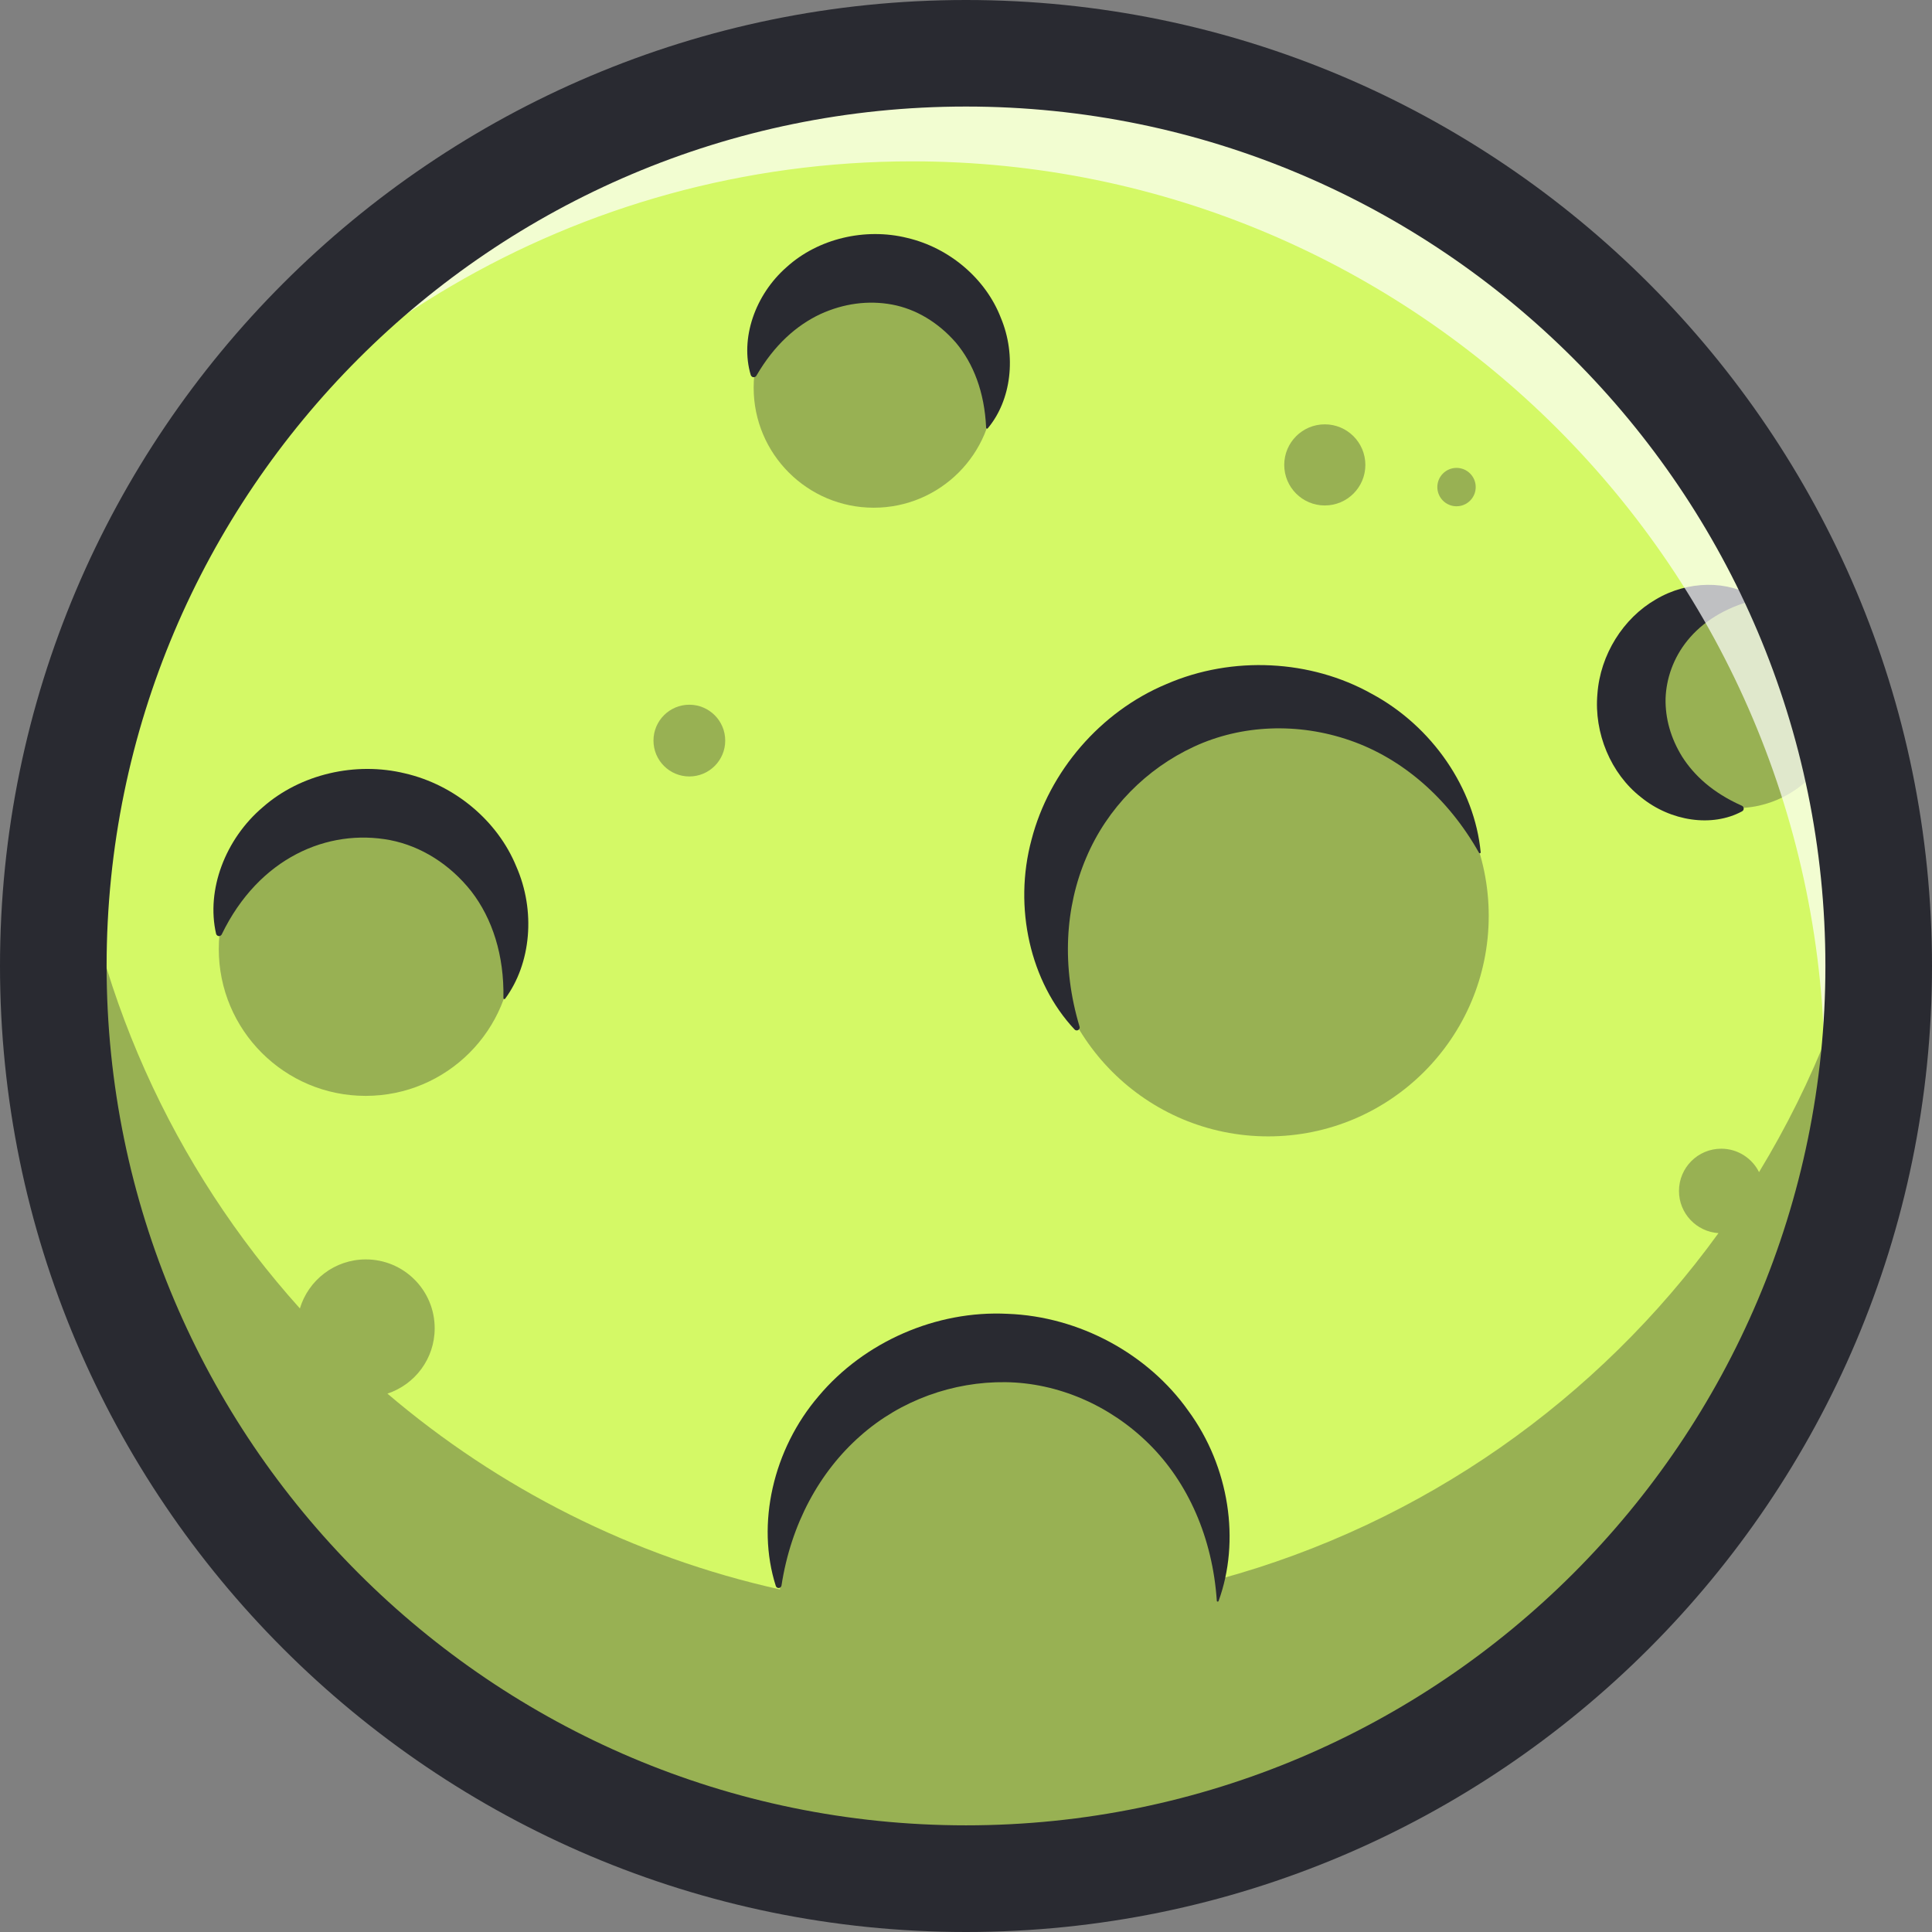 <svg width="134" height="134" viewBox="0 0 134 134" fill="none" xmlns="http://www.w3.org/2000/svg">
<rect x="0" y="0" width="134" height="134" fill="#808080" stroke="none"/>
<g id="Group">
<g id="Group_2">
<path id="Vector" d="M67.002 130.305C101.964 130.305 130.305 101.964 130.305 67.002C130.305 32.041 101.964 3.699 67.002 3.699C32.041 3.699 3.699 32.041 3.699 67.002C3.699 101.964 32.041 130.305 67.002 130.305Z" fill="#D4F966"/>
</g>
<g id="Group_3">
<g id="Group_4" opacity="0.35">
<path id="Vector_2" d="M87.96 78.817C96.407 78.817 103.255 71.97 103.255 63.523C103.255 55.076 96.407 48.229 87.96 48.229C79.513 48.229 72.666 55.076 72.666 63.523C72.666 71.97 79.513 78.817 87.96 78.817Z" fill="#292A31"/>
</g>
<g id="Group_5">
<path id="Vector_3" d="M102.582 59.15C100.441 55.349 97.251 52.602 93.635 51.353C90.046 50.107 86.116 50.255 82.818 51.785C79.531 53.305 76.799 56.033 75.339 59.486C73.864 62.939 73.624 67.046 74.877 71.205C74.91 71.312 74.847 71.427 74.74 71.46C74.662 71.483 74.585 71.46 74.533 71.405C71.454 68.129 70.274 62.939 71.546 58.233C72.77 53.508 76.319 49.352 80.921 47.438C85.491 45.46 90.914 45.755 95.121 48.11C99.369 50.384 102.279 54.713 102.697 59.112C102.7 59.15 102.674 59.179 102.641 59.183C102.615 59.183 102.593 59.168 102.582 59.15Z" fill="#292A31"/>
</g>
</g>
<g id="Group_6" opacity="0.35">
<path id="Vector_4" d="M47.812 53.854C49.186 53.854 50.3 52.74 50.3 51.366C50.3 49.992 49.186 48.878 47.812 48.878C46.438 48.878 45.324 49.992 45.324 51.366C45.324 52.74 46.438 53.854 47.812 53.854Z" fill="#292A31"/>
</g>
<g id="Group_7" opacity="0.35">
<path id="Vector_5" d="M101.022 35.114C101.757 35.114 102.353 34.518 102.353 33.783C102.353 33.048 101.757 32.452 101.022 32.452C100.287 32.452 99.691 33.048 99.691 33.783C99.691 34.518 100.287 35.114 101.022 35.114Z" fill="#292A31"/>
</g>
<g id="Group_8" opacity="0.35">
<path id="Vector_6" d="M91.886 35.058C93.439 35.058 94.699 33.799 94.699 32.245C94.699 30.691 93.439 29.431 91.886 29.431C90.332 29.431 89.072 30.691 89.072 32.245C89.072 33.799 90.332 35.058 91.886 35.058Z" fill="#292A31"/>
</g>
<g id="Group_9">
<g id="Group_10" opacity="0.35">
<path id="Vector_7" d="M4.895 54.725C6.252 68.514 12.034 80.999 20.8 90.752C21.391 88.785 23.214 87.35 25.373 87.35C28.012 87.35 30.149 89.487 30.149 92.127C30.149 94.242 28.774 96.031 26.87 96.659C34.575 103.222 43.872 107.968 54.102 110.242C53.821 107.536 54.257 104.719 55.514 102.079C59.156 94.456 68.283 91.229 75.906 94.866C81.674 97.621 84.92 103.514 84.587 109.521C98.695 105.673 110.839 97.062 119.19 85.528C117.664 85.428 116.451 84.16 116.451 82.604C116.451 80.984 117.763 79.672 119.383 79.672C120.529 79.672 121.523 80.334 122.004 81.295C125.797 75.058 128.544 68.119 129.997 60.714C130.2 62.777 130.307 64.869 130.307 66.988C130.307 101.95 101.966 130.291 67.004 130.291C32.042 130.291 3.701 101.95 3.701 66.988C3.701 62.795 4.115 58.695 4.895 54.725Z" fill="#292A31"/>
</g>
<g id="Group_11">
<path id="Vector_8" d="M84.396 111.03C84.104 106.679 82.407 102.826 79.683 100.139C76.98 97.466 73.372 95.909 69.738 95.865C66.119 95.821 62.473 97.107 59.671 99.591C56.854 102.072 54.865 105.677 54.203 109.969C54.185 110.08 54.081 110.157 53.97 110.139C53.893 110.128 53.83 110.069 53.808 109.998C52.44 105.714 53.612 100.523 56.784 96.826C59.922 93.088 64.917 90.867 69.897 91.125C74.873 91.31 79.638 93.913 82.422 97.854C85.276 101.739 86.034 106.893 84.518 111.045C84.507 111.078 84.47 111.093 84.437 111.082C84.411 111.078 84.396 111.056 84.396 111.03Z" fill="#292A31"/>
</g>
</g>
<g id="Group_12">
<g id="Group_13" opacity="0.35">
<path id="Vector_9" d="M25.359 76.008C30.984 76.008 35.544 71.448 35.544 65.823C35.544 60.198 30.984 55.638 25.359 55.638C19.734 55.638 15.174 60.198 15.174 65.823C15.174 71.448 19.734 76.008 25.359 76.008Z" fill="#292A31"/>
</g>
<g id="Group_14">
<path id="Vector_10" d="M34.916 69.226C34.975 66.253 34.147 63.706 32.683 61.813C31.208 59.95 29.208 58.686 27.053 58.268C22.746 57.451 17.958 59.481 15.381 64.804C15.329 64.911 15.204 64.956 15.1 64.904C15.041 64.874 15.001 64.823 14.986 64.76C14.291 61.725 15.618 58.19 18.246 55.968C20.849 53.687 24.664 52.804 28.099 53.643C31.548 54.442 34.513 56.937 35.803 60.083C37.171 63.181 36.835 66.834 35.034 69.27C35.012 69.3 34.971 69.303 34.946 69.285C34.923 69.266 34.916 69.248 34.916 69.226Z" fill="#292A31"/>
</g>
</g>
<g id="Group_15">
<g id="Group_16" opacity="0.35">
<path id="Vector_11" d="M60.601 35.214C65.201 35.214 68.93 31.485 68.93 26.885C68.93 22.285 65.201 18.555 60.601 18.555C56.001 18.555 52.272 22.285 52.272 26.885C52.272 31.485 56.001 35.214 60.601 35.214Z" fill="#292A31"/>
</g>
<g id="Group_17">
<path id="Vector_12" d="M68.396 29.662C68.285 27.182 67.505 25.2 66.296 23.762C65.072 22.357 63.523 21.433 61.882 21.126C60.236 20.819 58.521 21.041 56.887 21.791C55.253 22.564 53.711 23.906 52.465 26.054C52.406 26.158 52.273 26.195 52.17 26.136C52.122 26.106 52.085 26.058 52.07 26.01C51.319 23.492 52.362 20.45 54.558 18.527C56.736 16.549 59.996 15.777 62.92 16.501C65.86 17.189 68.37 19.34 69.412 22.032C70.522 24.675 70.141 27.762 68.51 29.707C68.488 29.736 68.448 29.74 68.418 29.714C68.403 29.699 68.396 29.681 68.396 29.662Z" fill="#292A31"/>
</g>
</g>
<g id="Group_18">
<g id="Group_19" opacity="0.35">
<path id="Vector_13" d="M120.404 56.052C124.443 56.052 127.717 52.778 127.717 48.739C127.717 44.701 124.443 41.427 120.404 41.427C116.366 41.427 113.092 44.701 113.092 48.739C113.092 52.778 116.366 56.052 120.404 56.052Z" fill="#292A31"/>
</g>
<g id="Group_20">
<path id="Vector_14" d="M121.736 41.602C117.432 42.696 115.621 45.709 115.521 48.441C115.492 49.828 115.876 51.199 116.675 52.489C117.499 53.776 118.774 54.974 120.804 55.88C120.919 55.928 120.97 56.057 120.922 56.168C120.904 56.216 120.863 56.253 120.823 56.275C118.741 57.399 115.861 56.963 113.817 55.295C111.721 53.661 110.552 50.852 110.793 48.134C110.989 45.402 112.589 42.877 114.837 41.58C117.059 40.252 119.865 40.23 121.762 41.48C121.791 41.498 121.799 41.543 121.78 41.572C121.765 41.587 121.751 41.598 121.736 41.602Z" fill="#292A31"/>
</g>
</g>
<g id="Group_21" opacity="0.7">
<path id="Vector_15" d="M126.556 74.493C126.556 39.531 98.215 11.19 63.253 11.19C39.944 11.19 19.581 23.79 8.594 42.548C18.158 19.727 40.706 3.693 67.002 3.693C101.964 3.693 130.305 32.034 130.305 66.996C130.305 78.649 127.152 89.566 121.662 98.941C124.815 91.422 126.556 83.163 126.556 74.493Z" fill="white"/>
</g>
<g id="Group_22">
<path id="Vector_16" d="M67 134C30.056 134 0 103.944 0 67C0 30.056 30.056 0 67 0C103.944 0 134 30.056 134 67C134 103.944 103.947 134 67 134ZM67 7.39C34.134 7.39 7.394 34.13 7.394 66.996C7.394 99.862 34.134 126.602 67 126.602C99.866 126.602 126.606 99.862 126.606 66.996C126.606 34.13 99.87 7.39 67 7.39Z" fill="#292A31"/>
</g>
</g>
</svg>
